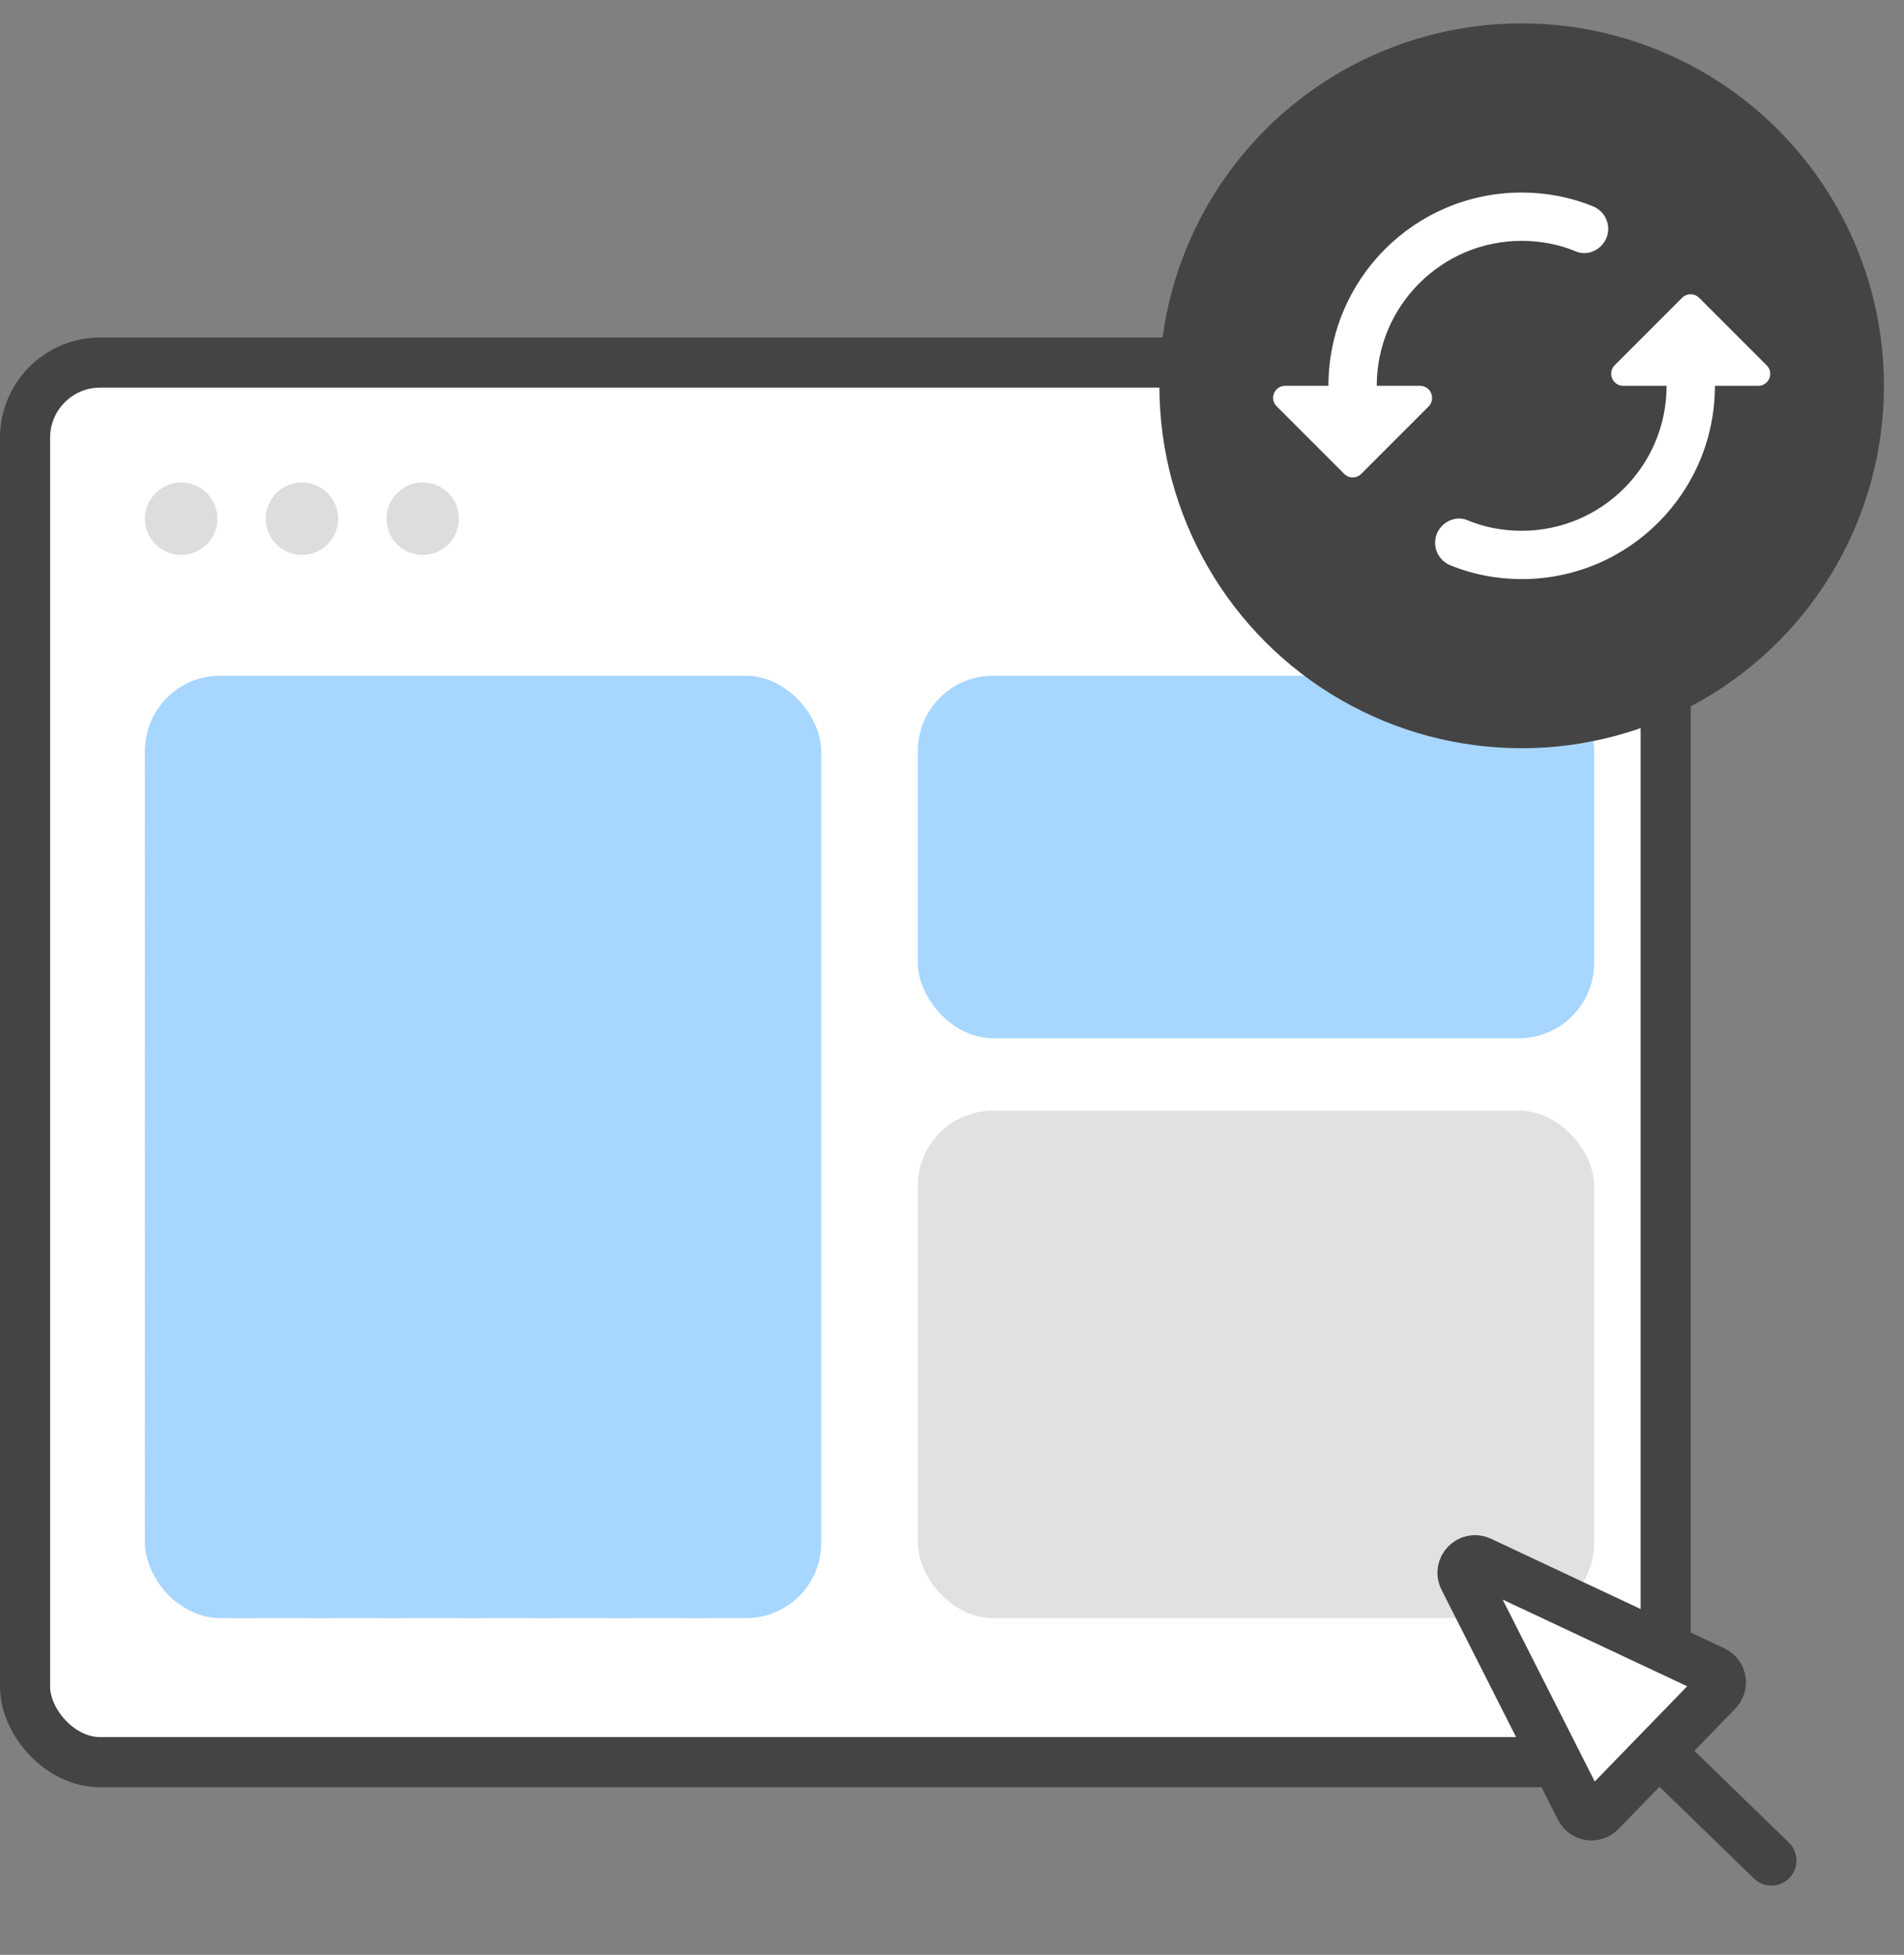 <svg width="76" height="78" viewBox="0 0 76 78" fill="none" xmlns="http://www.w3.org/2000/svg">
<rect x="0" y="0" width="76" height="78" fill="#808080" stroke="none"/>
<rect x="1" y="14.466" width="65.487" height="55.846" rx="3" fill="white" stroke="#444444" stroke-width="2"/>
<path d="M8.677 20.697C8.677 21.496 8.03 22.143 7.231 22.143C6.433 22.143 5.785 21.496 5.785 20.697C5.785 19.898 6.433 19.251 7.231 19.251C8.03 19.251 8.677 19.898 8.677 20.697Z" fill="#DDDDDD"/>
<path d="M13.498 20.697C13.498 21.496 12.851 22.143 12.052 22.143C11.253 22.143 10.606 21.496 10.606 20.697C10.606 19.898 11.253 19.251 12.052 19.251C12.851 19.251 13.498 19.898 13.498 20.697Z" fill="#DDDDDD"/>
<path d="M18.319 20.697C18.319 21.496 17.671 22.143 16.872 22.143C16.074 22.143 15.426 21.496 15.426 20.697C15.426 19.898 16.074 19.251 16.872 19.251C17.671 19.251 18.319 19.898 18.319 20.697Z" fill="#DDDDDD"/>
<rect x="36.636" y="26.964" width="26.995" height="14.461" rx="3" fill="#A7D6FF"/>
<rect x="36.636" y="44.317" width="26.995" height="20.246" rx="3" fill="#E1E1E1"/>
<rect x="6.285" y="27.464" width="25.031" height="36.6" rx="2.5" stroke="#DDDDDD" stroke-dasharray="1 2"/>
<rect x="5.785" y="26.964" width="26.995" height="37.6" rx="3" fill="#A7D6FF"/>
<path d="M64.977 68.675L70.707 74.237" stroke="#444444" stroke-width="2" stroke-linecap="round"/>
<path d="M63.081 72.162L58.431 62.982C58.217 62.557 58.66 62.101 59.09 62.303L68.405 66.676C68.716 66.822 68.791 67.231 68.552 67.477L63.885 72.284C63.646 72.531 63.236 72.469 63.081 72.162Z" fill="white" stroke="#444444" stroke-width="2"/>
<circle cx="60.739" cy="15.394" r="14.461" fill="#444444"/>
<g clip-path="url(#clip0_8_231)">
<path d="M54.328 18.914L57.018 16.224C57.326 15.915 57.114 15.395 56.68 15.395L54.954 15.395C54.954 12.203 57.548 9.61 60.739 9.61C61.501 9.61 62.243 9.755 62.908 10.034C63.255 10.179 63.651 10.073 63.911 9.812C64.403 9.321 64.229 8.492 63.583 8.231C62.706 7.875 61.742 7.682 60.739 7.682C56.478 7.682 53.026 11.133 53.026 15.395L51.3 15.395C50.867 15.395 50.654 15.915 50.963 16.214L53.653 18.904C53.836 19.097 54.145 19.097 54.328 18.914ZM66.524 15.395C66.524 18.586 63.93 21.179 60.739 21.179C59.977 21.179 59.235 21.035 58.57 20.755C58.223 20.61 57.827 20.716 57.567 20.977C57.075 21.468 57.249 22.298 57.895 22.558C58.772 22.915 59.736 23.107 60.739 23.107C65 23.107 68.452 19.656 68.452 15.395L70.178 15.395C70.611 15.395 70.824 14.874 70.515 14.575L67.825 11.885C67.632 11.692 67.334 11.692 67.141 11.885L64.451 14.575C64.152 14.874 64.364 15.395 64.798 15.395L66.524 15.395Z" fill="white"/>
</g>
<defs>
<clipPath id="clip0_8_231">
<rect width="23.139" height="23.139" fill="white" transform="translate(49.17 3.825)"/>
</clipPath>
</defs>
</svg>
